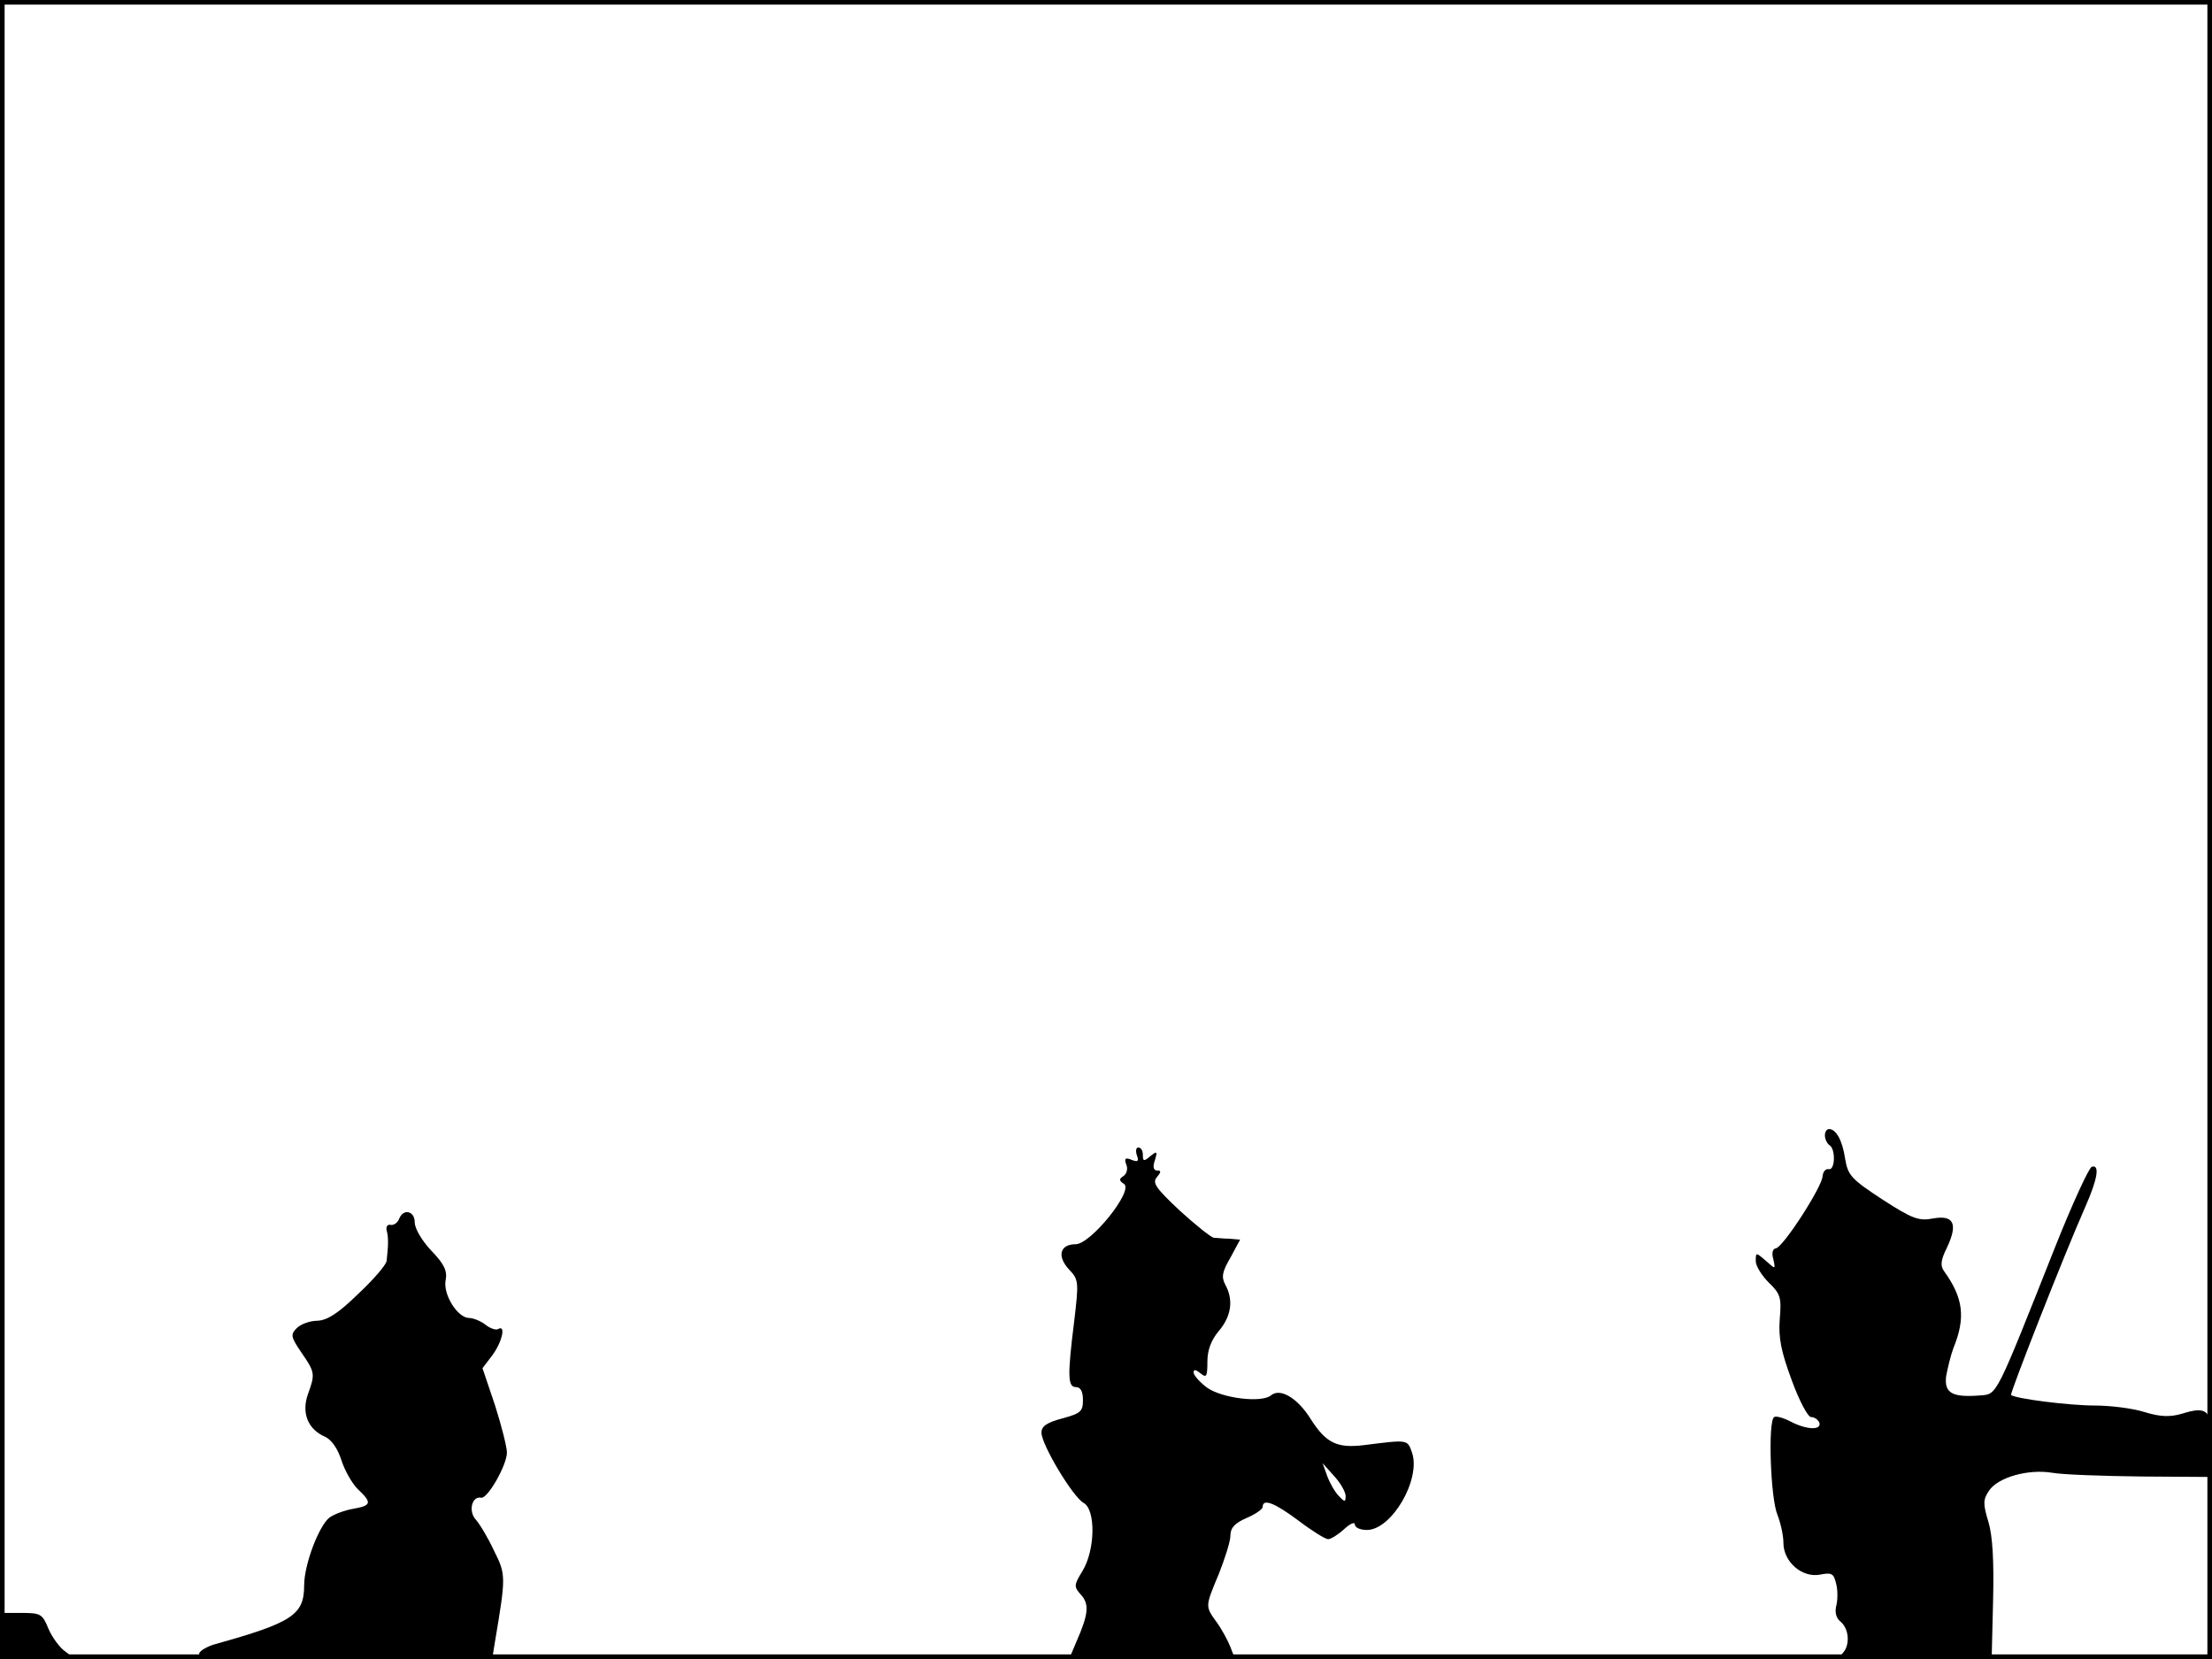 <?xml version="1.0" standalone="no"?>
<!DOCTYPE svg PUBLIC "-//W3C//DTD SVG 20010904//EN"
 "http://www.w3.org/TR/2001/REC-SVG-20010904/DTD/svg10.dtd">
<svg version="1.0" xmlns="http://www.w3.org/2000/svg"
 width="480pt" height="360pt" viewBox="0 0 480 360"
 preserveAspectRatio="xMidYMid meet">
<rect width="1" height="360" fill="#000000"/>
<rect x="479" width="1" height="360" fill="#000000"/>
<rect width="480" height="1" fill="#000000"/>
<rect y="359" width="480" height="1" fill="#000000"/>
<g transform="translate(0,360) scale(0.1,-0.1)"
fill="#000000" stroke="none">
<path d="M3960 1136 c0 -8 5 -18 10 -21 14 -9 12 -56 -2 -52 -7 1 -12 -6 -13
-15 0 -22 -87 -157 -102 -157 -6 -1 -9 -10 -5 -23 5 -23 5 -23 -16 -4 -22 19
-22 19 -22 -1 0 -10 13 -31 28 -46 26 -25 28 -33 24 -80 -3 -40 3 -70 26 -132
16 -44 35 -80 42 -80 8 0 15 -6 18 -12 5 -17 -27 -16 -62 2 -15 8 -32 13 -36
10 -14 -8 -8 -177 7 -212 7 -18 13 -45 13 -61 0 -41 40 -76 79 -69 25 5 30 3
35 -18 4 -14 4 -35 1 -48 -4 -15 -1 -28 9 -36 19 -16 21 -52 4 -69 -10 -10 23
-12 156 -10 l168 3 3 123 c2 85 -1 138 -10 169 -12 39 -12 49 1 68 19 29 85
48 138 39 22 -4 110 -7 194 -8 l152 -1 0 68 c0 77 -9 87 -66 69 -25 -7 -45 -7
-81 4 -25 8 -74 14 -107 14 -56 0 -174 15 -182 23 -3 3 115 304 161 408 27 61
32 93 14 87 -6 -2 -42 -80 -79 -173 -130 -328 -126 -320 -162 -323 -62 -5 -79
5 -75 41 3 17 10 46 16 62 27 66 21 109 -20 166 -9 12 -8 24 6 52 24 51 15 71
-30 63 -31 -6 -45 -1 -110 41 -67 44 -75 52 -81 88 -6 41 -20 65 -35 65 -5 0
-9 -6 -9 -14z"/>
<path d="M2467 1093 c5 -13 2 -15 -11 -10 -14 6 -17 3 -12 -10 4 -9 1 -20 -6
-25 -10 -6 -10 -10 1 -17 22 -14 -72 -131 -105 -131 -34 0 -41 -26 -14 -55 21
-22 21 -27 11 -112 -15 -120 -14 -143 4 -143 10 0 15 -10 15 -28 0 -25 -5 -29
-45 -40 -34 -9 -45 -17 -45 -31 0 -26 68 -139 91 -152 27 -14 26 -102 -2 -148
-19 -31 -19 -34 -3 -52 18 -20 16 -42 -10 -101 l-16 -38 180 0 180 0 -10 26
c-6 15 -19 39 -30 54 -25 35 -25 33 5 105 13 33 25 70 25 83 0 17 10 27 35 38
19 8 35 19 35 24 0 19 26 9 78 -30 29 -22 58 -40 64 -40 6 0 22 10 35 22 13
12 23 16 23 10 0 -7 12 -12 26 -12 54 0 118 110 98 168 -10 29 -9 28 -105 16
-58 -7 -82 5 -115 57 -28 45 -66 68 -86 51 -21 -17 -107 -6 -139 17 -16 12
-29 27 -29 33 0 7 5 6 15 -2 13 -11 15 -7 15 25 0 25 8 47 25 67 27 32 32 67
14 100 -9 17 -7 28 11 59 l21 39 -23 2 c-13 0 -28 2 -34 2 -6 1 -39 27 -74 59
-51 48 -60 60 -50 72 10 12 10 15 1 15 -8 0 -10 8 -5 22 6 20 5 21 -10 9 -14
-12 -16 -11 -16 3 0 9 -4 16 -10 16 -5 0 -6 -8 -3 -17z m453 -739 c0 -14 -2
-14 -15 0 -8 8 -19 27 -25 43 l-10 28 25 -28 c14 -15 25 -35 25 -43z"/>
<path d="M866 955 c-3 -8 -11 -14 -18 -13 -7 2 -11 -4 -9 -12 4 -14 4 -31 0
-66 -1 -9 -29 -41 -62 -72 -43 -42 -67 -57 -88 -58 -16 0 -36 -7 -45 -16 -14
-14 -13 -19 10 -53 30 -43 30 -47 14 -91 -14 -40 0 -76 38 -92 14 -7 27 -26
35 -51 7 -22 23 -50 35 -62 32 -30 30 -36 -9 -43 -19 -3 -42 -12 -52 -19 -23
-18 -55 -102 -55 -147 0 -64 -25 -81 -194 -128 -17 -5 -32 -14 -34 -20 -3 -9
74 -12 316 -12 l320 0 6 37 c24 143 24 146 -2 198 -13 28 -31 58 -40 68 -16
18 -8 51 12 47 14 -3 56 71 56 98 0 12 -12 59 -26 103 l-27 80 22 29 c21 29
29 66 12 56 -4 -3 -17 1 -27 9 -10 8 -27 15 -36 15 -25 0 -57 51 -51 82 4 20
-3 35 -31 64 -20 21 -36 48 -36 61 0 26 -25 31 -34 8z"/>
<path d="M0 50 l0 -50 82 0 c78 0 81 1 60 16 -12 8 -29 31 -37 50 -13 32 -17
34 -59 34 l-46 0 0 -50z"/>
</g>
</svg>
